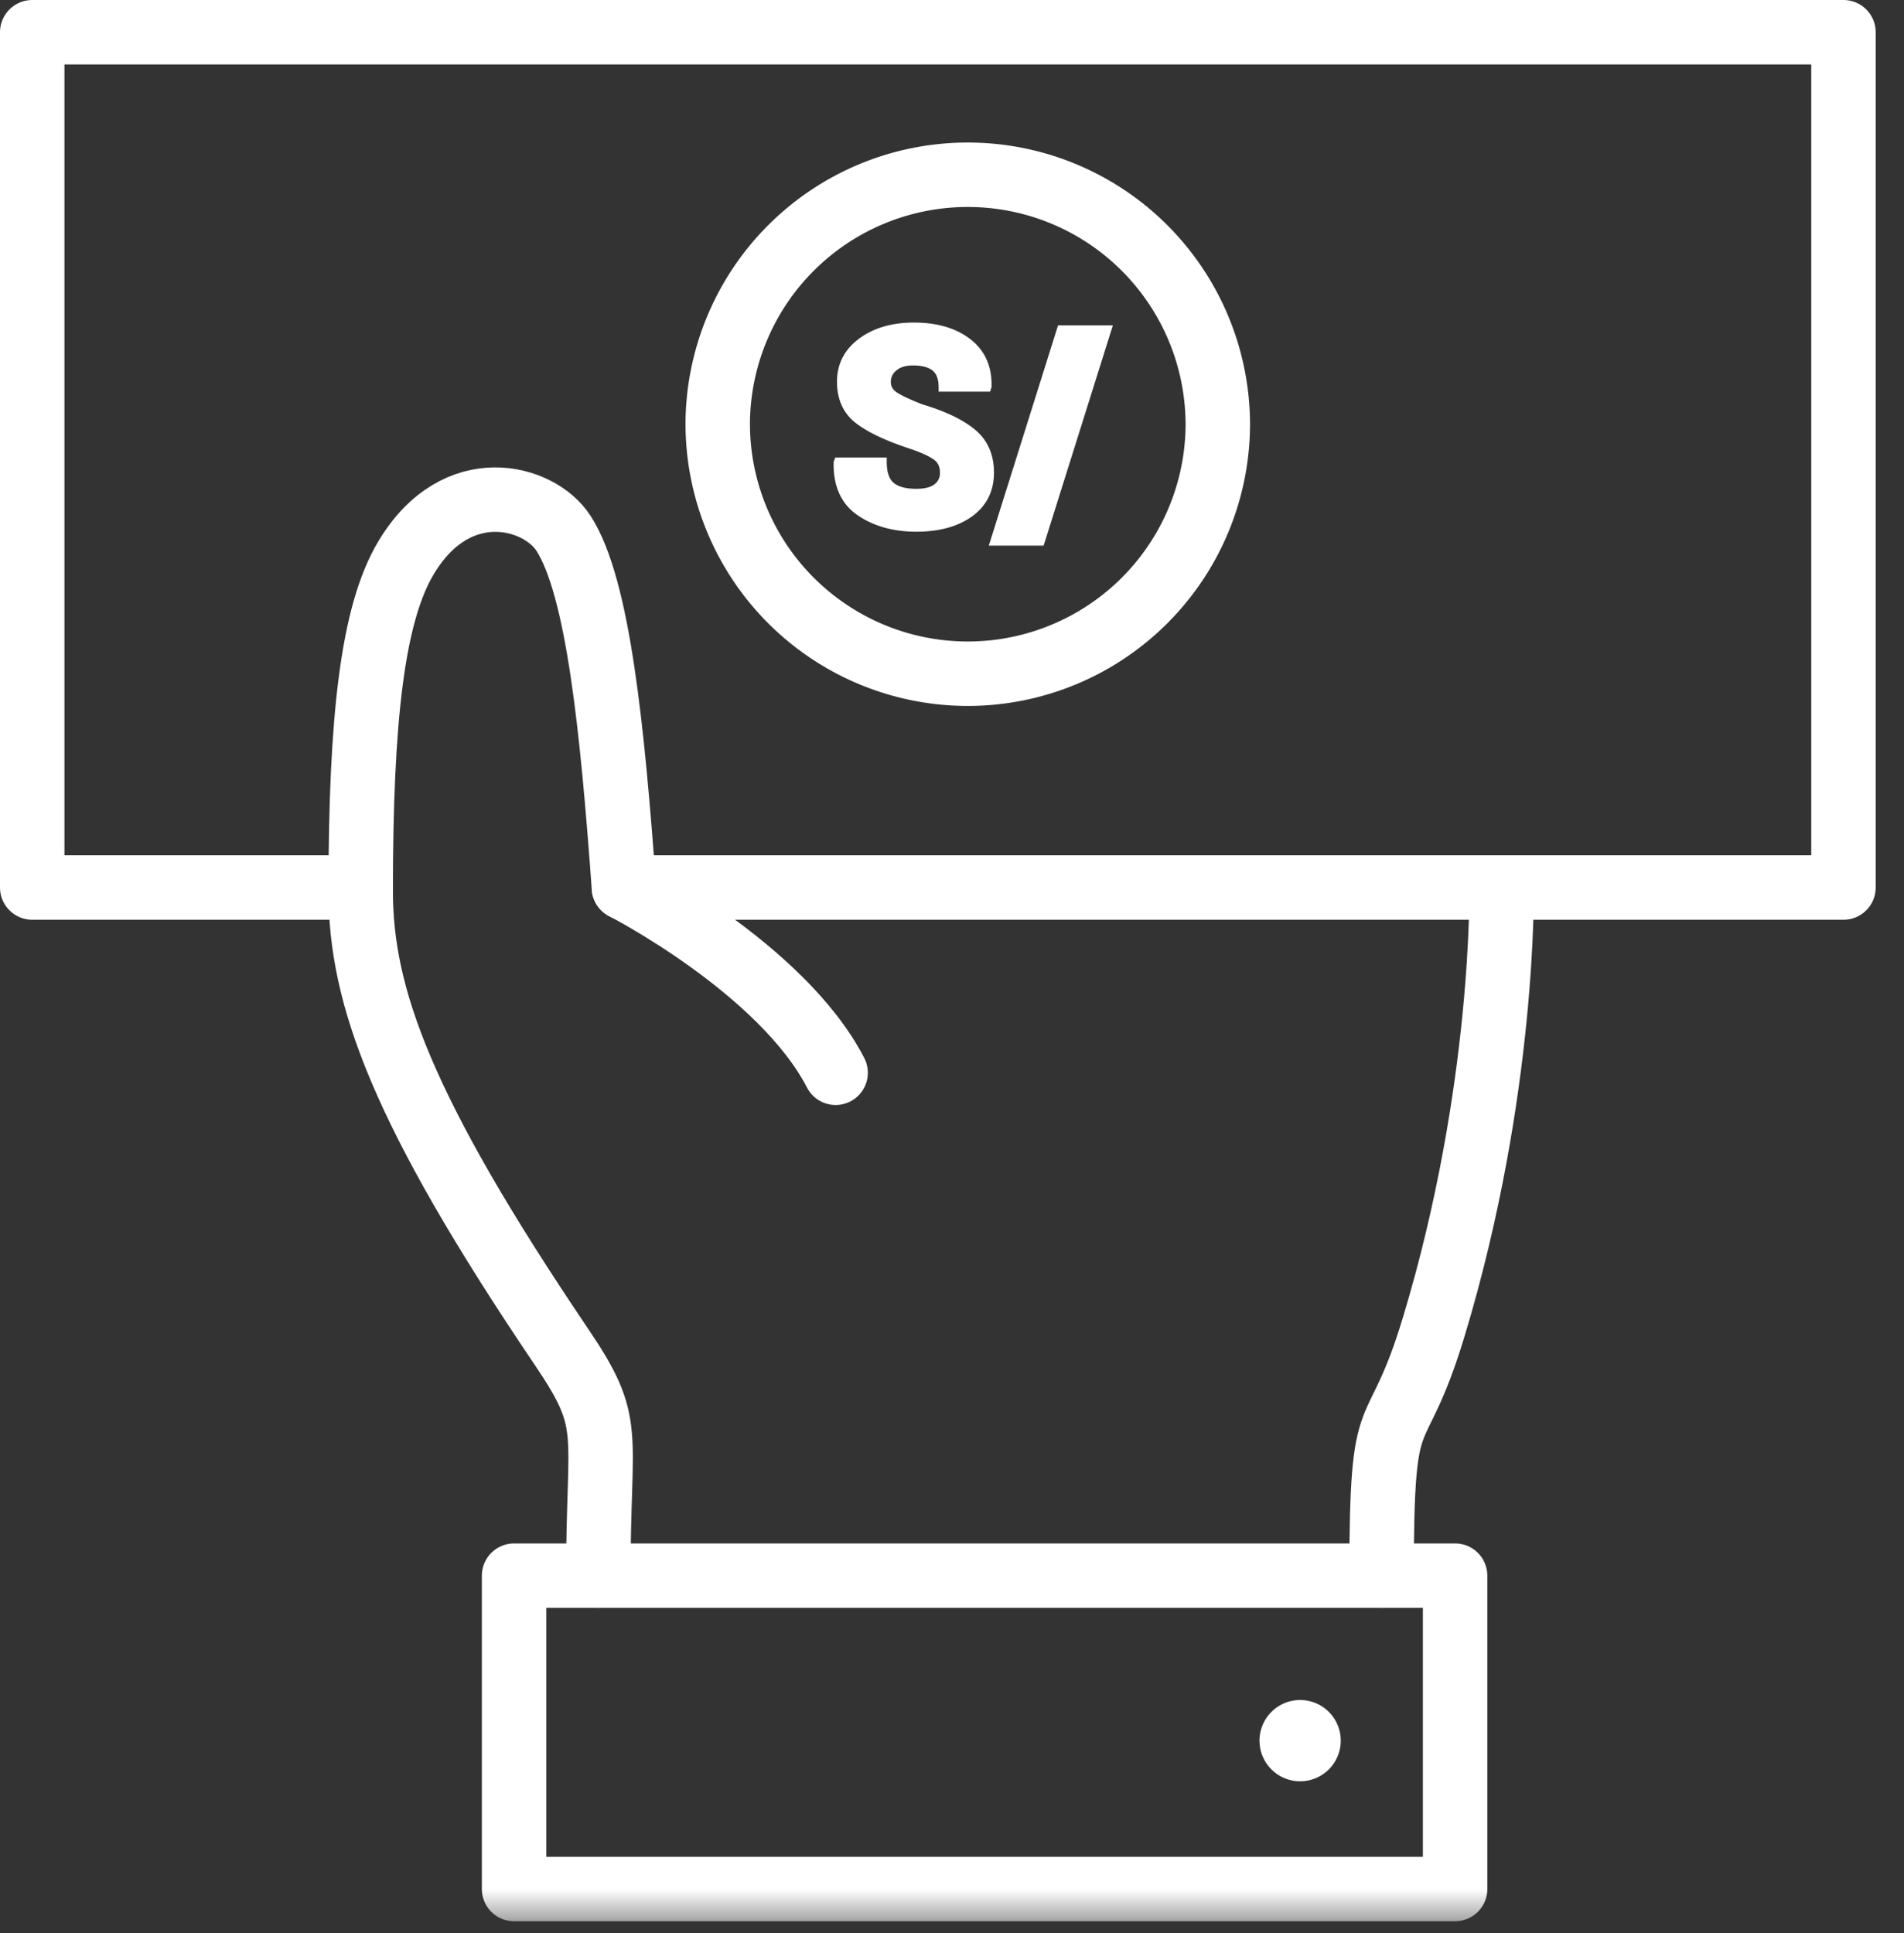 <svg xmlns="http://www.w3.org/2000/svg" xmlns:xlink="http://www.w3.org/1999/xlink" width="65" height="66" viewBox="0 0 65 66">
    <rect x="0" y="0" width="65" height="66" fill="#333333" stroke="none"/>
    <defs>
        <path id="prefix__a" d="M0 65.587L64.033 65.587 64.033 0 0 0z"/>
    </defs>
    <g fill="none" fill-rule="evenodd">
        <path stroke="#FFF" stroke-linecap="round" stroke-linejoin="round" stroke-width="2.2" d="M51.26 30.298s.13 6.907-2.312 14.991c-1.337 4.426-1.783 2.008-1.783 8.5M21.3 30.298c-.393-5.404-.875-10.252-2.063-12.092-.83-1.286-3.644-2.059-5.374.833-1.146 1.913-1.549 5.486-1.549 11.375 0 3.583 1.378 7.465 6.874 15.595 1.785 2.641 1.237 2.764 1.237 7.78"/>
        <path stroke="#FFF" stroke-linecap="round" stroke-linejoin="round" stroke-width="2.2" d="M12.314 30.298L1.1 30.298 1.1 1.1 62.934 1.1 62.934 30.298 22.069 30.298M21.3 30.298s5.387 2.76 7.227 6.324"/>
        <mask id="prefix__b" fill="#fff">
            <use xlink:href="#prefix__a"/>
        </mask>
        <path d="M17.55 64.487L49.675 64.487 49.675 53.789 17.55 53.789z" mask="url(#prefix__b)"/>
        <path stroke="#FFF" stroke-linecap="round" stroke-linejoin="round" stroke-width="2.2" d="M17.55 64.487L49.675 64.487 49.675 53.789 17.55 53.789z" mask="url(#prefix__b)"/>
        <path fill="#FFF" d="M32.24 16.143c0-.237-.079-.419-.233-.545-.155-.127-.436-.261-.844-.405-.826-.267-1.439-.553-1.838-.856-.4-.302-.601-.738-.601-1.308 0-.557.232-1.007.698-1.351.466-.344 1.058-.516 1.776-.516.758 0 1.37.177 1.831.532.463.354.688.854.671 1.5l-.009.027h-1.497c0-.313-.086-.541-.256-.682-.17-.142-.427-.213-.771-.213-.28 0-.502.068-.663.206a.638.638 0 00-.242.507c0 .194.084.35.25.467.165.117.476.264.928.441.77.228 1.354.507 1.75.836.396.328.593.779.593 1.351 0 .585-.229 1.042-.686 1.372-.456.33-1.062.495-1.816.495-.752 0-1.39-.177-1.912-.531-.521-.355-.774-.913-.76-1.674l.01-.027h1.503c0 .386.095.661.285.824.19.163.482.244.875.244.322 0 .561-.064.72-.192a.613.613 0 00.237-.502" mask="url(#prefix__b)"/>
        <path stroke="#FFF" stroke-width=".3" d="M32.24 16.143c0-.237-.079-.419-.233-.545-.155-.127-.436-.261-.844-.405-.826-.267-1.439-.553-1.838-.856-.4-.302-.601-.738-.601-1.308 0-.557.232-1.007.698-1.351.466-.344 1.058-.516 1.776-.516.758 0 1.37.177 1.831.532.463.354.688.854.671 1.5l-.009.027h-1.497c0-.313-.086-.541-.256-.682-.17-.142-.427-.213-.771-.213-.28 0-.502.068-.663.206a.638.638 0 00-.242.507c0 .194.084.35.25.467.165.117.476.264.928.441.77.228 1.354.507 1.75.836.396.328.593.779.593 1.351 0 .585-.229 1.042-.686 1.372-.456.33-1.062.495-1.816.495-.752 0-1.39-.177-1.912-.531-.521-.355-.774-.913-.76-1.674l.01-.027h1.503c0 .386.095.661.285.824.19.163.482.244.875.244.322 0 .561-.064.72-.192a.613.613 0 00.237-.502z" mask="url(#prefix__b)"/>
        <path fill="#FFF" d="M35.518 18.477L33.961 18.477 36.23 11.258 37.787 11.258z" mask="url(#prefix__b)"/>
        <path stroke="#FFF" stroke-width=".3" d="M35.518 18.477L33.961 18.477 36.23 11.258 37.787 11.258z" mask="url(#prefix__b)"/>
        <path stroke="#FFF" stroke-linecap="round" stroke-linejoin="round" stroke-width="2.2" d="M41.574 14.37a8.536 8.536 0 11-17.071.001 8.536 8.536 0 0117.07 0z" mask="url(#prefix__b)"/>
        <path fill="#FFF" d="M45.771 59.385a1.387 1.387 0 11-2.773-.001 1.387 1.387 0 012.773.001" mask="url(#prefix__b)"/>
    </g>
</svg>
